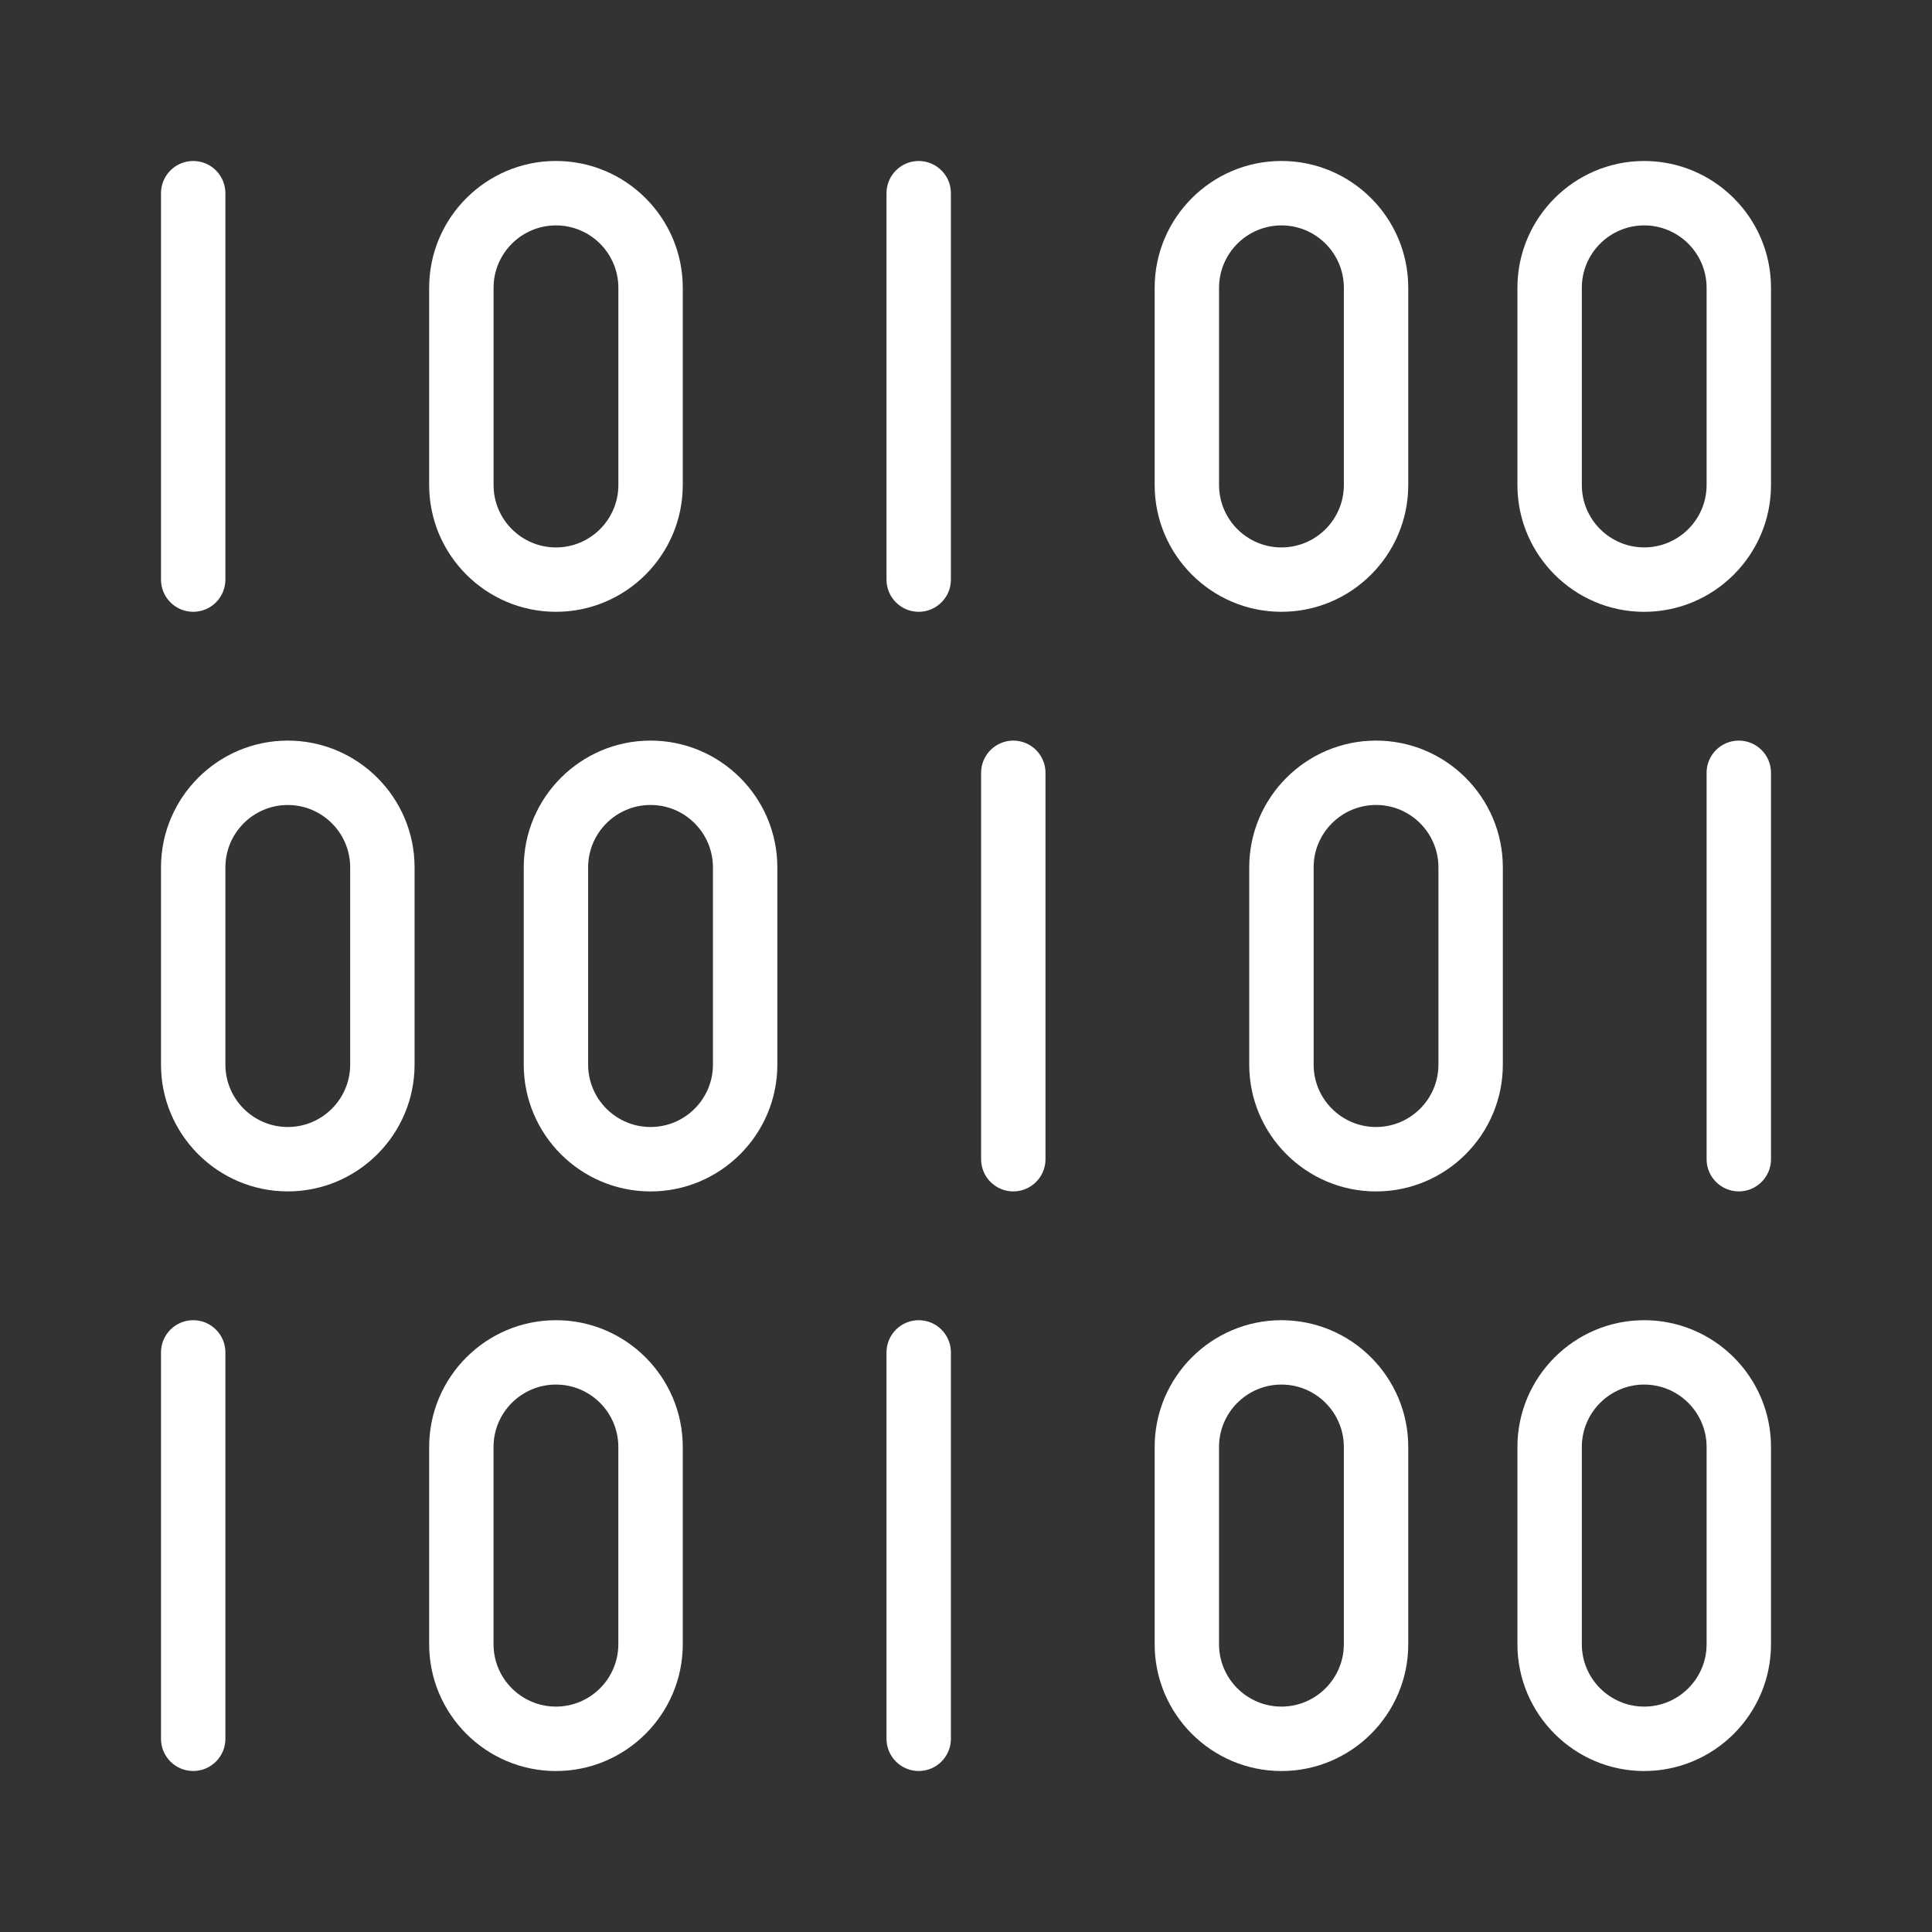 <svg height='100px' width='100px'  fill="#FFFFFF" xmlns="http://www.w3.org/2000/svg" xmlns:xlink="http://www.w3.org/1999/xlink" version="1.1" x="0px" y="0px" viewBox="0 0 60 60" enable-background="new 0 0 60 60" xml:space="preserve"><rect x="0" y="0" width="60" height="60" fill="#333333" stroke="none"/><g><path d="M6,19c0.552,0,1-0.448,1-1V6c0-0.552-0.448-1-1-1S5,5.448,5,6v12C5,18.552,5.448,19,6,19z"></path><path d="M28.531,5c-0.552,0-1,0.448-1,1v12c0,0.552,0.448,1,1,1s1-0.448,1-1V6   C29.531,5.448,29.083,5,28.531,5z"></path><path d="M17.266,19c2.171,0,3.938-1.767,3.938-3.938v-6.125c0-2.171-1.767-3.938-3.938-3.938   s-3.938,1.767-3.938,3.938v6.125C13.328,17.233,15.095,19,17.266,19z M15.328,8.938   c0-1.068,0.869-1.938,1.938-1.938s1.938,0.869,1.938,1.938v6.125c0,1.068-0.869,1.938-1.938,1.938   s-1.938-0.869-1.938-1.938V8.938z"></path><path d="M51.062,5C48.892,5,47.125,6.767,47.125,8.938v6.125c0,2.171,1.767,3.938,3.937,3.938   C53.233,19,55,17.233,55,15.062v-6.125C55,6.767,53.233,5,51.062,5z M53,15.062   C53,16.131,52.131,17,51.062,17C49.994,17,49.125,16.131,49.125,15.062v-6.125   C49.125,7.869,49.994,7,51.062,7C52.131,7,53,7.869,53,8.938V15.062z"></path><path d="M39.797,19c2.171,0,3.938-1.767,3.938-3.938v-6.125c0-2.171-1.767-3.938-3.938-3.938   s-3.938,1.767-3.938,3.938v6.125C35.859,17.233,37.626,19,39.797,19z M37.859,8.938   c0-1.068,0.869-1.938,1.938-1.938s1.938,0.869,1.938,1.938v6.125c0,1.068-0.869,1.938-1.938,1.938   s-1.938-0.869-1.938-1.938V8.938z"></path><path d="M54,23c-0.552,0-1,0.448-1,1v12c0,0.552,0.448,1,1,1s1-0.448,1-1V24   C55,23.448,54.552,23,54,23z"></path><path d="M31.469,23c-0.552,0-1,0.448-1,1v12c0,0.552,0.448,1,1,1s1-0.448,1-1V24   C32.469,23.448,32.021,23,31.469,23z"></path><path d="M42.734,23c-2.171,0-3.938,1.767-3.938,3.938v6.125c0,2.171,1.767,3.938,3.938,3.938   s3.938-1.767,3.938-3.938v-6.125C46.672,24.767,44.905,23,42.734,23z M44.672,33.062   c0,1.068-0.869,1.938-1.938,1.938s-1.938-0.869-1.938-1.938v-6.125c0-1.068,0.869-1.938,1.938-1.938   s1.938,0.869,1.938,1.938V33.062z"></path><path d="M8.937,23C6.767,23,5,24.767,5,26.938v6.125C5,35.233,6.767,37,8.937,37   C11.108,37,12.875,35.233,12.875,33.062v-6.125C12.875,24.767,11.108,23,8.937,23z M10.875,33.062   C10.875,34.131,10.006,35,8.937,35C7.869,35,7,34.131,7,33.062v-6.125   C7,25.869,7.869,25,8.937,25C10.006,25,10.875,25.869,10.875,26.938V33.062z"></path><path d="M20.203,23c-2.171,0-3.938,1.767-3.938,3.938v6.125c0,2.171,1.767,3.938,3.938,3.938   s3.938-1.767,3.938-3.938v-6.125C24.141,24.767,22.374,23,20.203,23z M22.141,33.062   c0,1.068-0.869,1.938-1.938,1.938s-1.938-0.869-1.938-1.938v-6.125c0-1.068,0.869-1.938,1.938-1.938   s1.938,0.869,1.938,1.938V33.062z"></path><path d="M6,41c-0.552,0-1,0.448-1,1v12c0,0.552,0.448,1,1,1s1-0.448,1-1V42C7,41.448,6.552,41,6,41z"></path><path d="M28.531,41c-0.552,0-1,0.448-1,1v12c0,0.552,0.448,1,1,1s1-0.448,1-1V42   C29.531,41.448,29.083,41,28.531,41z"></path><path d="M17.266,41c-2.171,0-3.938,1.767-3.938,3.938v6.125c0,2.171,1.767,3.938,3.938,3.938   s3.938-1.767,3.938-3.938v-6.125C21.203,42.767,19.437,41,17.266,41z M19.203,51.062   c0,1.068-0.869,1.938-1.938,1.938s-1.938-0.869-1.938-1.938v-6.125c0-1.068,0.869-1.938,1.938-1.938   s1.938,0.869,1.938,1.938V51.062z"></path><path d="M51.062,41C48.892,41,47.125,42.767,47.125,44.938v6.125c0,2.171,1.767,3.938,3.937,3.938   C53.233,55,55,53.233,55,51.062v-6.125C55,42.767,53.233,41,51.062,41z M53,51.062   C53,52.131,52.131,53,51.062,53C49.994,53,49.125,52.131,49.125,51.062v-6.125   c0-1.068,0.869-1.938,1.937-1.938C52.131,43,53,43.869,53,44.938V51.062z"></path><path d="M39.797,41c-2.171,0-3.938,1.767-3.938,3.938v6.125c0,2.171,1.767,3.938,3.938,3.938   s3.938-1.767,3.938-3.938v-6.125C43.734,42.767,41.968,41,39.797,41z M41.734,51.062   c0,1.068-0.869,1.938-1.938,1.938s-1.938-0.869-1.938-1.938v-6.125c0-1.068,0.869-1.938,1.938-1.938   s1.938,0.869,1.938,1.938V51.062z"></path></g></svg>
